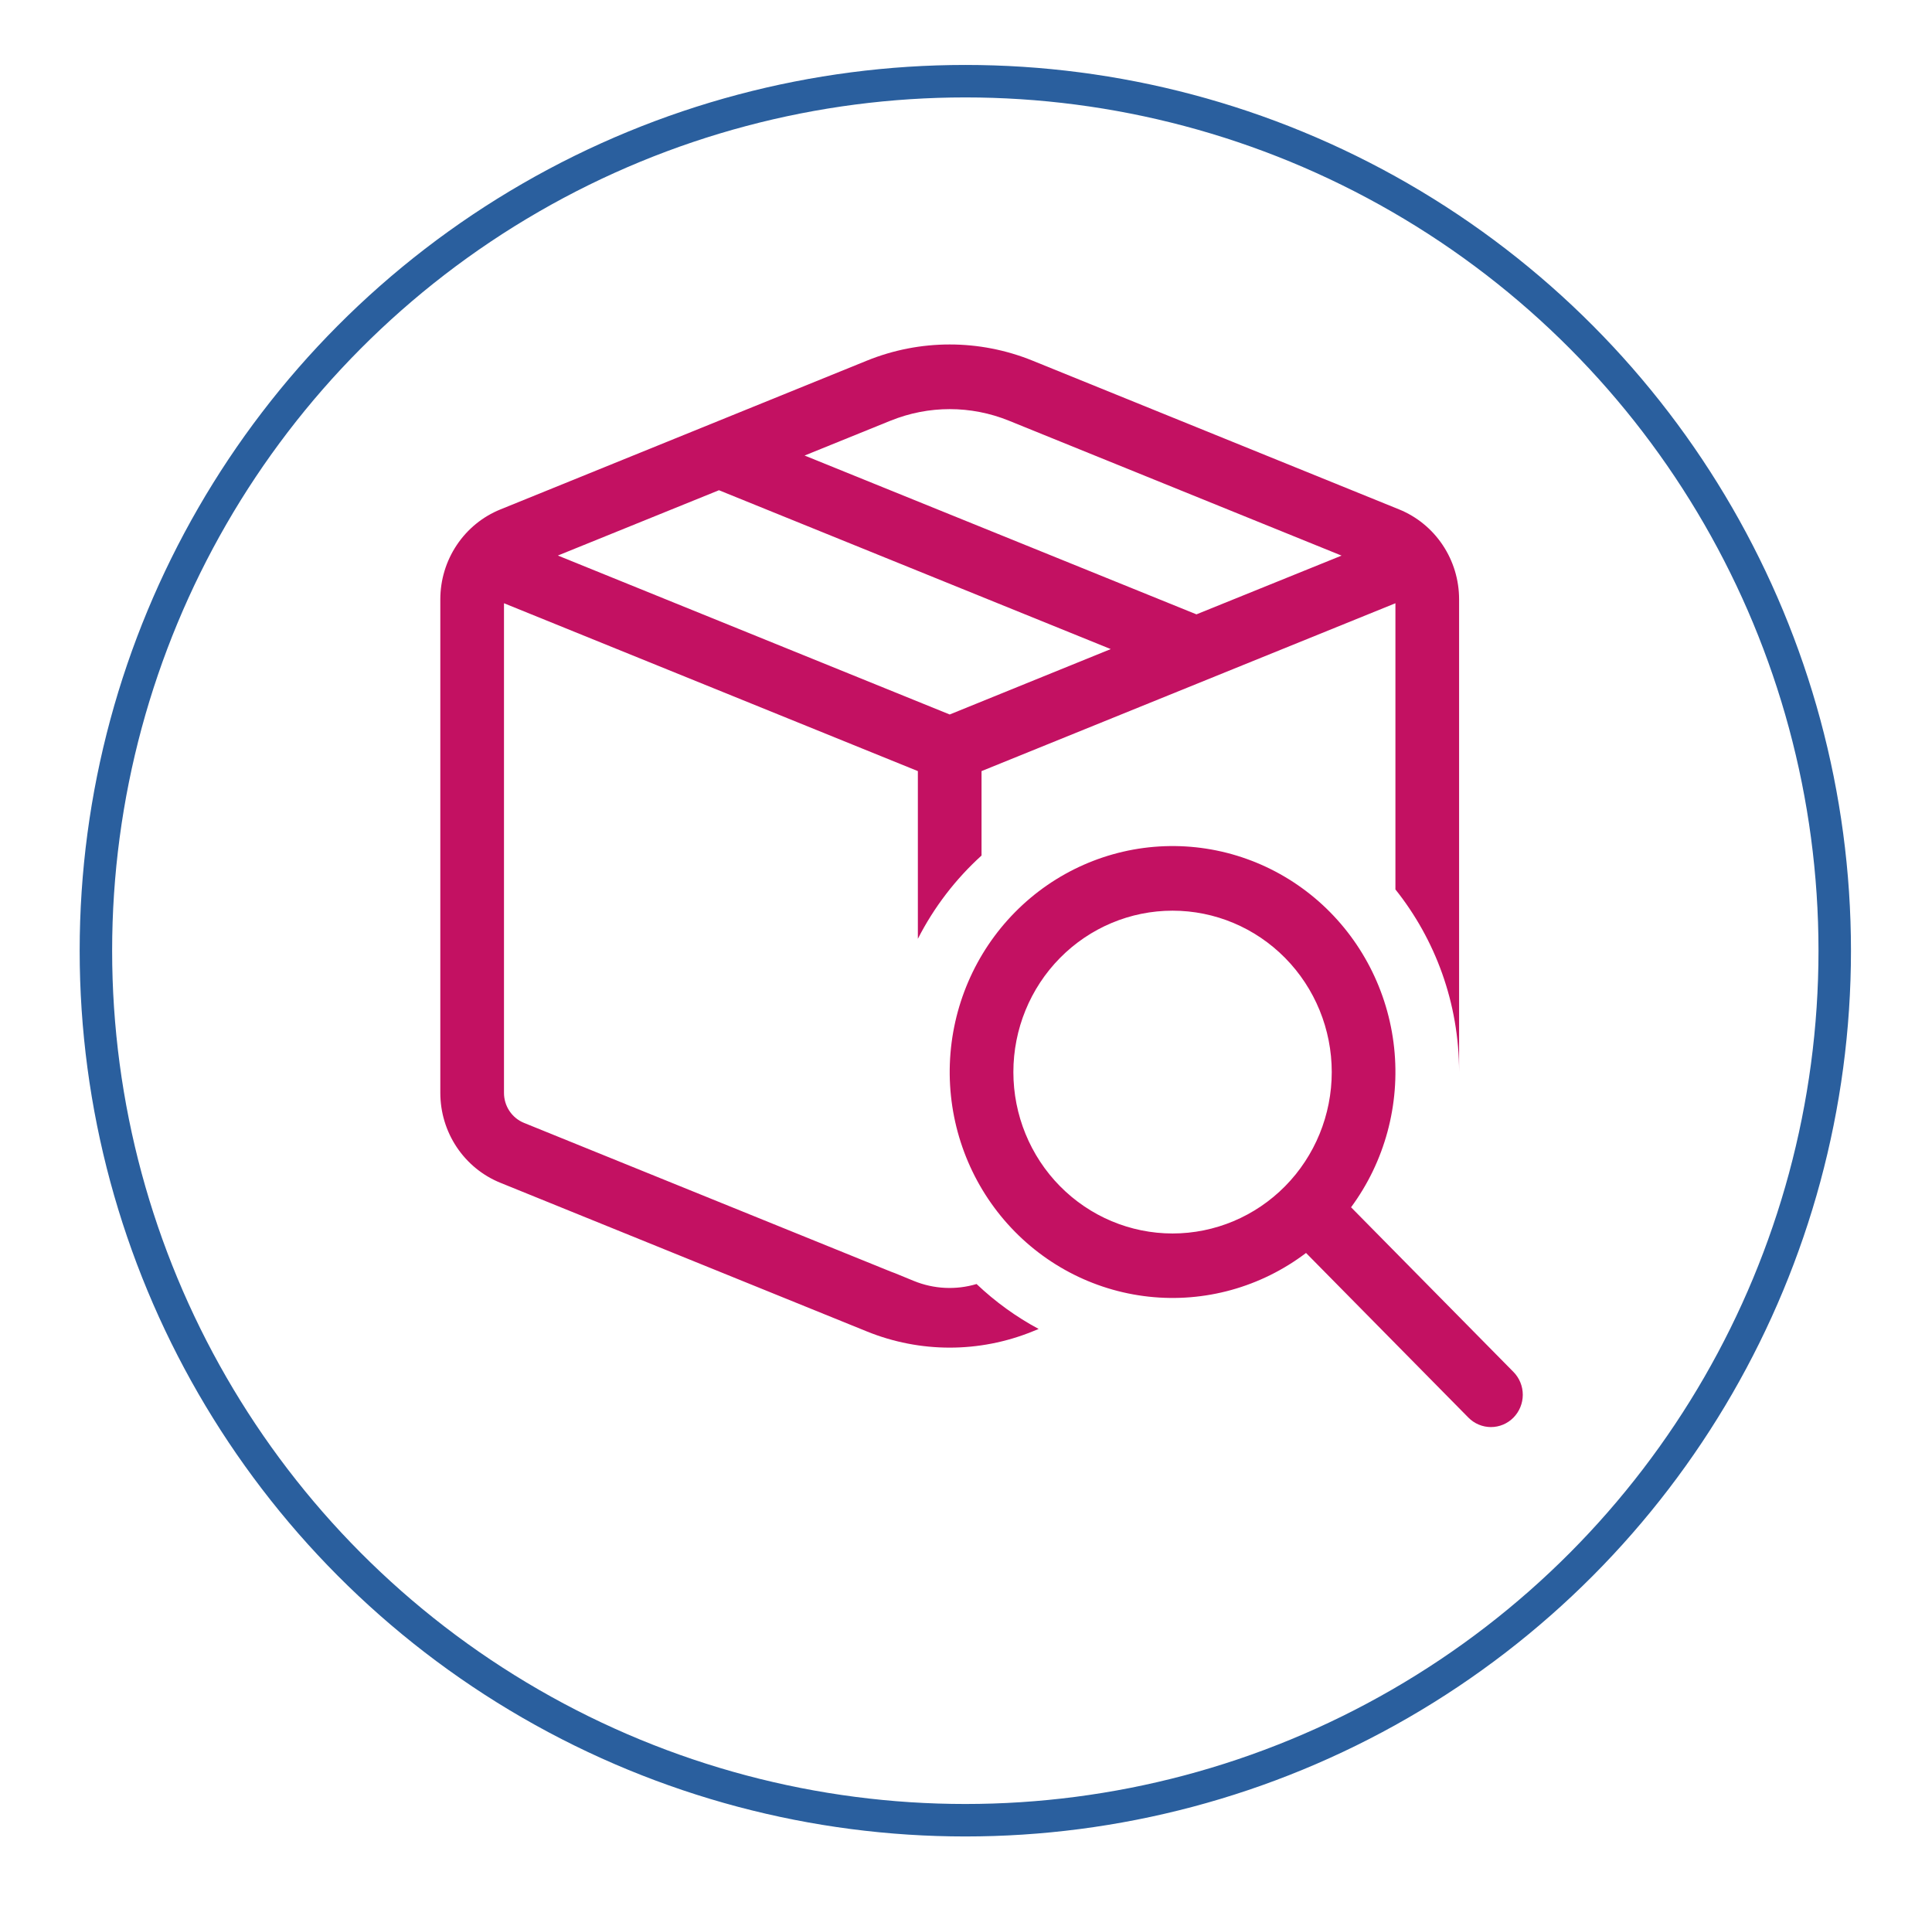 <svg width="119" height="118" viewBox="0 0 119 118" fill="none" xmlns="http://www.w3.org/2000/svg">
<g filter="url(#filter0_d_1_2662)">
<circle cx="60.458" cy="54.551" r="54.551" fill="white"/>
<circle cx="60.458" cy="54.551" r="53.551" stroke="#2A5F9E" stroke-width="2"/>
</g>
<path d="M63.595 22.21C60.322 20.883 56.671 20.883 53.398 22.21L30.82 31.375C29.729 31.817 28.794 32.58 28.135 33.566C27.475 34.552 27.122 35.715 27.121 36.906V67.306C27.121 68.498 27.473 69.663 28.132 70.65C28.792 71.637 29.728 72.402 30.82 72.844L53.398 82.001C56.671 83.328 60.322 83.328 63.595 82.001L63.975 81.846C62.585 81.1 61.299 80.169 60.151 79.079C58.882 79.458 57.524 79.392 56.296 78.892L55.135 78.415C55.042 78.382 54.949 78.347 54.857 78.311L32.275 69.155C31.91 69.007 31.598 68.751 31.379 68.422C31.159 68.092 31.042 67.704 31.043 67.306V37.152L56.535 47.49V57.819C57.528 55.871 58.861 54.137 60.457 52.69V47.49L85.95 37.152V54.778C88.401 57.851 89.872 61.763 89.872 66.026V36.906C89.871 35.714 89.519 34.55 88.859 33.564C88.2 32.577 87.265 31.814 86.173 31.371L63.595 22.21ZM54.857 25.908C57.194 24.96 59.802 24.96 62.14 25.908L82.632 34.218L73.694 37.836L49.558 28.055L54.853 25.908H54.857ZM44.279 30.19L68.415 39.975L58.496 44.003L34.361 34.214L44.279 30.194V30.19ZM83.216 74.355C85.295 71.538 86.243 68.027 85.871 64.529C85.498 61.031 83.833 57.806 81.21 55.502C78.586 53.199 75.2 51.989 71.731 52.115C68.263 52.241 64.971 53.694 62.517 56.182C60.063 58.669 58.63 62.007 58.505 65.523C58.381 69.039 59.575 72.472 61.847 75.132C64.119 77.791 67.3 79.48 70.751 79.857C74.201 80.235 77.664 79.273 80.444 77.166L90.444 87.305C90.812 87.678 91.311 87.888 91.831 87.889C92.352 87.889 92.851 87.68 93.219 87.307C93.587 86.934 93.794 86.428 93.795 85.901C93.795 85.373 93.589 84.867 93.221 84.494L83.22 74.355H83.216ZM82.028 66.026C82.028 68.662 80.995 71.19 79.156 73.054C77.317 74.918 74.824 75.966 72.223 75.966C69.623 75.966 67.129 74.918 65.29 73.054C63.451 71.19 62.418 68.662 62.418 66.026C62.418 63.389 63.451 60.861 65.29 58.997C67.129 57.133 69.623 56.086 72.223 56.086C74.824 56.086 77.317 57.133 79.156 58.997C80.995 60.861 82.028 63.389 82.028 66.026Z" fill="#C31162"/>
<defs>
<filter id="filter0_d_1_2662" x="0.906" y="0" width="117.102" height="117.103" filterUnits="userSpaceOnUse" color-interpolation-filters="sRGB">
<feFlood flood-opacity="0" result="BackgroundImageFix"/>
<feColorMatrix in="SourceAlpha" type="matrix" values="0 0 0 0 0 0 0 0 0 0 0 0 0 0 0 0 0 0 127 0" result="hardAlpha"/>
<feOffset dx="-1" dy="4"/>
<feGaussianBlur stdDeviation="2"/>
<feComposite in2="hardAlpha" operator="out"/>
<feColorMatrix type="matrix" values="0 0 0 0 0 0 0 0 0 0 0 0 0 0 0 0 0 0 0.25 0"/>
<feBlend mode="normal" in2="BackgroundImageFix" result="effect1_dropShadow_1_2662"/>
<feBlend mode="normal" in="SourceGraphic" in2="effect1_dropShadow_1_2662" result="shape"/>
</filter>
</defs>
</svg>
